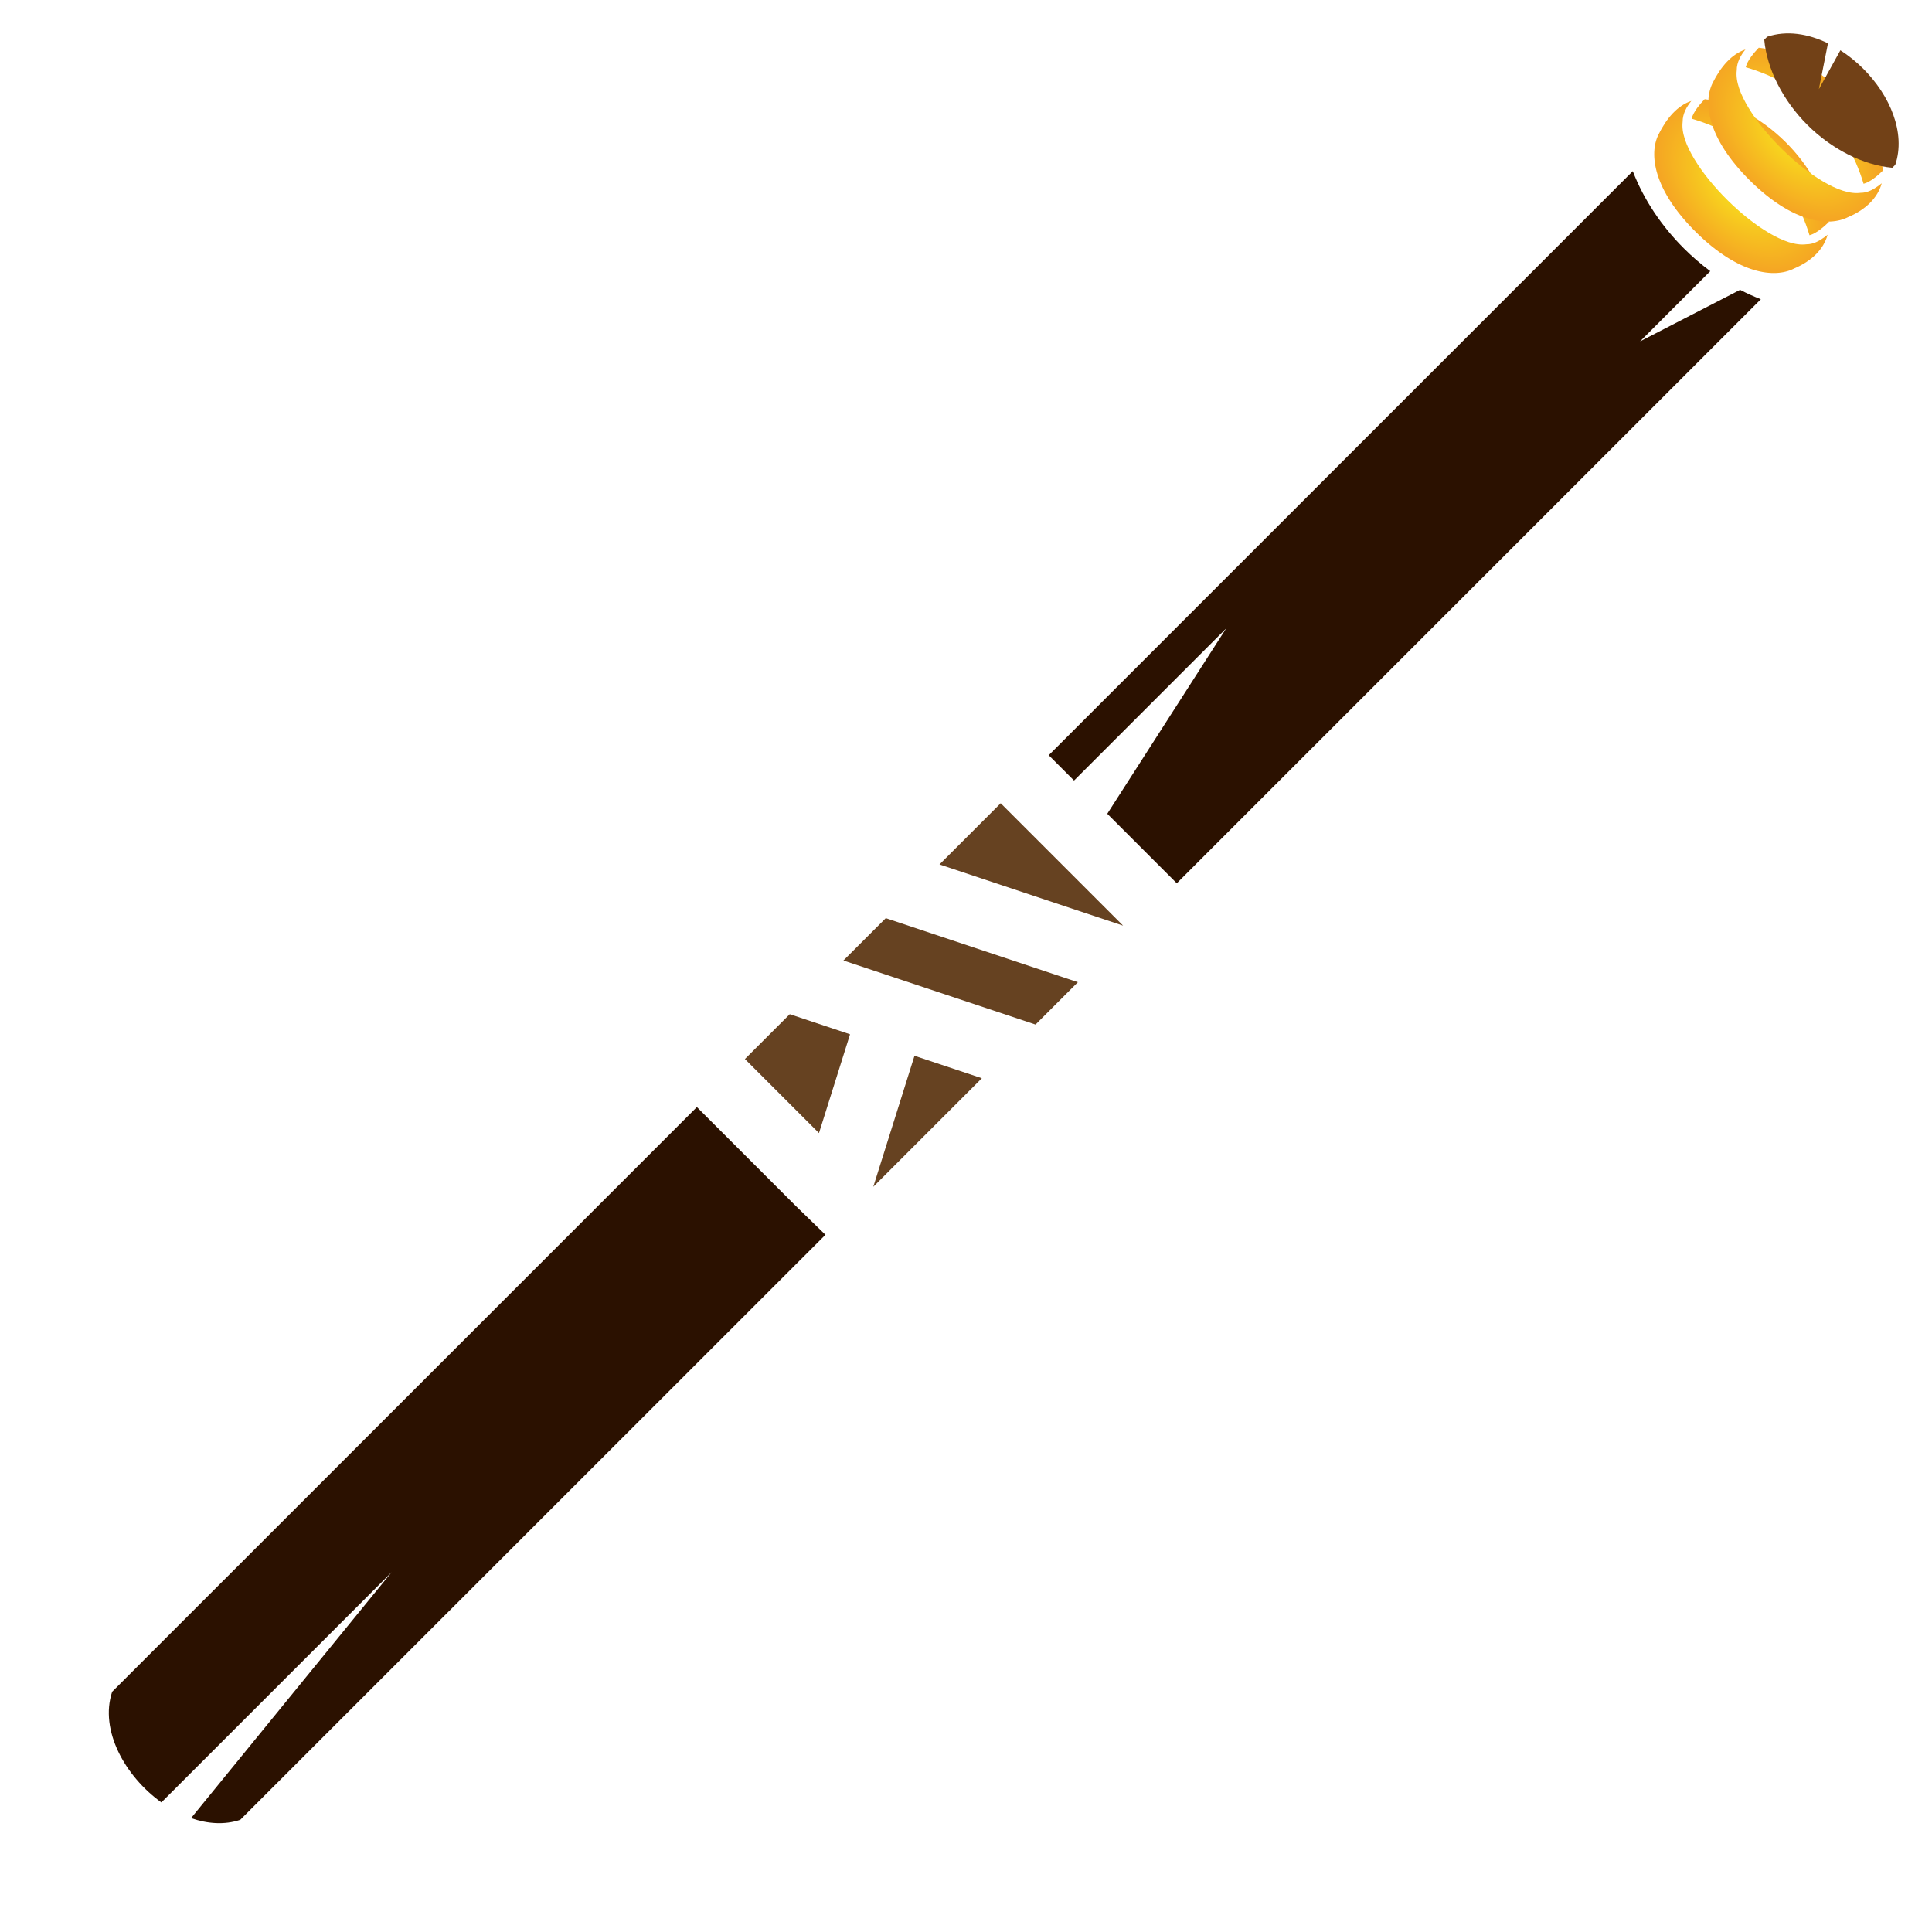 <?xml version="1.0" encoding="UTF-8" standalone="no"?>
<svg
   xmlns:dc="http://purl.org/dc/elements/1.1/"
   xmlns:cc="http://creativecommons.org/ns#"
   xmlns:rdf="http://www.w3.org/1999/02/22-rdf-syntax-ns#"
   xmlns:svg="http://www.w3.org/2000/svg"
   xmlns="http://www.w3.org/2000/svg"
   xmlns:sodipodi="http://sodipodi.sourceforge.net/DTD/sodipodi-0.dtd"
   xmlns:inkscape="http://www.inkscape.org/namespaces/inkscape"
   viewBox="0 0 512 512"
   style="height: 512px; width: 512px;"
   version="1.1"
   id="svg20"
   sodipodi:docname="baton-en-bois-+1-magique.svg"
   inkscape:version="0.92.3 (2405546, 2018-03-11)"
   inkscape:export-filename="/home/plic/Téléchargements/baton-en-bois-+1-magique.png"
   inkscape:export-xdpi="90"
   inkscape:export-ydpi="90">
  <defs
     id="defs24">
    <radialGradient
       id="gradient-1"
       gradientTransform="scale(1.258,0.795)"
       cx="203.544"
       cy="321.974"
       fx="203.544"
       fy="321.974"
       r="167.276"
       gradientUnits="userSpaceOnUse">
      <stop
         id="stop867"
         stop-opacity="1"
         stop-color="#f8e71c"
         offset="0%" />
      <stop
         id="stop869"
         stop-opacity="1"
         stop-color="#f5a623"
         offset="100%" />
    </radialGradient>
    <radialGradient
       id="gradient-3">
      <stop
         id="stop872"
         stop-opacity="1"
         stop-color="#8b572a"
         offset="0%" />
      <stop
         id="stop874"
         stop-opacity="1"
         stop-color="#b57204"
         offset="100%" />
    </radialGradient>
    <radialGradient
       id="gradient-1-3">
      <stop
         id="stop897"
         stop-opacity="1"
         stop-color="#f8e71c"
         offset="0%" />
      <stop
         id="stop899"
         stop-opacity="1"
         stop-color="#f5a623"
         offset="100%" />
    </radialGradient>
    <radialGradient
       id="gradient-3-6">
      <stop
         id="stop902"
         stop-opacity="1"
         stop-color="#8b572a"
         offset="0%" />
      <stop
         id="stop904"
         stop-opacity="1"
         stop-color="#b57204"
         offset="100%" />
    </radialGradient>
    <radialGradient
       id="gradient-1-7"
       gradientTransform="scale(1.258,0.795)"
       cx="203.544"
       cy="321.974"
       fx="203.544"
       fy="321.974"
       r="167.276"
       gradientUnits="userSpaceOnUse">
      <stop
         id="stop867-5"
         stop-opacity="1"
         stop-color="#f8e71c"
         offset="0%" />
      <stop
         id="stop869-3"
         stop-opacity="1"
         stop-color="#f5a623"
         offset="100%" />
    </radialGradient>
  </defs>
  <sodipodi:namedview
     pagecolor="#ffffff"
     bordercolor="#666666"
     borderopacity="1"
     objecttolerance="10"
     gridtolerance="10"
     guidetolerance="10"
     inkscape:pageopacity="0"
     inkscape:pageshadow="2"
     inkscape:window-width="1486"
     inkscape:window-height="620"
     id="namedview22"
     showgrid="false"
     inkscape:zoom="0.4609375"
     inkscape:cx="-267.13007"
     inkscape:cy="412.85449"
     inkscape:window-x="2124"
     inkscape:window-y="369"
     inkscape:window-maximized="0"
     inkscape:current-layer="svg20" />
  <g
     id="g881"
     class=""
     transform="matrix(0.09,0.089,-0.089,0.09,461.113,3.802)">
    <path
       id="path879"
       d="m 255.157,123 c -68.66,0 -137.1,18.922 -182.867,55.275 0.234,14.35 1.818,35.624 9.332,48.23 110.634,-60.336 236.436,-60.336 347.07,0 7.513,-12.606 9.098,-33.88 9.332,-48.23 C 392.257,141.922 323.817,123 255.157,123 Z m 199.81,76.057 c -0.324,2.98 -0.718,6.02 -1.246,9.082 -2.226,12.93 -6.213,26.458 -15.99,35.98 -14.436,18.637 -40.806,30.462 -72.858,38.603 C 332.392,290.973 293.79,295 255.157,295 c -38.632,0 -77.235,-4.028 -109.715,-12.277 -31.907,-8.104 -58.17,-19.868 -72.648,-38.36 -11.983,-11.982 -16.234,-28.786 -17.77,-43.857 -13.73,27.256 -11.503,62.122 0.672,98.648 14.292,42.876 73.71,89.846 199.46,89.846 125.75,0 185.17,-46.97 199.462,-89.846 l 0.1,-0.297 0.12,-0.287 c 15.134,-36.712 15.61,-71.983 0.13,-99.513 z"
       inkscape:connector-curvature="0"
       style="fill:url(#gradient-1)" />
  </g>
  <g
     id="g881-5"
     class=""
     transform="matrix(0.09,0.089,-0.089,0.09,475.451,-9.835)">
    <path
       id="path879-6"
       d="m 255.157,123 c -68.66,0 -137.1,18.922 -182.867,55.275 0.234,14.35 1.818,35.624 9.332,48.23 110.634,-60.336 236.436,-60.336 347.07,0 7.513,-12.606 9.098,-33.88 9.332,-48.23 C 392.257,141.922 323.817,123 255.157,123 Z m 199.81,76.057 c -0.324,2.98 -0.718,6.02 -1.246,9.082 -2.226,12.93 -6.213,26.458 -15.99,35.98 -14.436,18.637 -40.806,30.462 -72.858,38.603 C 332.392,290.973 293.79,295 255.157,295 c -38.632,0 -77.235,-4.028 -109.715,-12.277 -31.907,-8.104 -58.17,-19.868 -72.648,-38.36 -11.983,-11.982 -16.234,-28.786 -17.77,-43.857 -13.73,27.256 -11.503,62.122 0.672,98.648 14.292,42.876 73.71,89.846 199.46,89.846 125.75,0 185.17,-46.97 199.462,-89.846 l 0.1,-0.297 0.12,-0.287 c 15.134,-36.712 15.61,-71.983 0.13,-99.513 z"
       inkscape:connector-curvature="0"
       style="fill:url(#gradient-1-7)" />
  </g>
  <path
     d="m 493.79,18.21 c -1.853,-1.85 -3.902,-3.5 -6.066,-4.89 l -5.703,10.304 2.416,-12.152 c -5.255,-2.56 -10.94,-3.467 -16.103,-1.746 l -0.79,0.79 c 0.696,7.73 4.943,16.09 11.396,22.544 6.453,6.454 14.814,10.7 22.545,11.396 l 0.79,-0.79 c 2.827,-8.484 -1.415,-18.384 -8.486,-25.455 z"
     class=""
     id="path2"
     inkscape:connector-curvature="0"
     style="fill:#724117;fill-opacity:1" />
  <path
     d="M 432.703,45.355 277.92,200.14 l 6.71,6.71 40.306,-40.306 -31.498,49.112 18.423,18.424 154.784,-154.783 c -1.877,-0.724 -3.712,-1.558 -5.5,-2.488 l -26.51,13.664 18.61,-18.613 c -2.49,-1.847 -4.845,-3.884 -7.032,-6.072 -5.808,-5.807 -10.56,-12.777 -13.51,-20.433 z"
     class=""
     id="path4"
     inkscape:connector-curvature="0"
     style="fill:#2b1100;fill-opacity:1" />
  <path
     d="m 265.193,212.867 -16.22,16.22 48.656,16.217 -32.438,-32.437 z"
     class=""
     id="path6"
     inkscape:connector-curvature="0"
     style="fill:#664221;fill-opacity:1" />
  <path
     d="m 285.653,260.287 -50.91,-16.97 -11.226,11.225 50.912,16.97 z"
     class=""
     id="path8"
     inkscape:connector-curvature="0"
     style="fill:#664221;fill-opacity:1" />
  <path
     d="m 260.2,285.743 -17.85,-5.95 -10.92,34.72 z"
     class=""
     id="path10"
     inkscape:connector-curvature="0"
     style="fill:#664221;fill-opacity:1" />
  <path
     d="m 225.27,274.1 -15.98,-5.328 -11.88,11.88 19.628,19.63 z"
     class="selected"
     id="path12"
     inkscape:connector-curvature="0"
     style="fill:#664221;fill-opacity:1" />
  <path
     d="m 218.757,327.23 -7.81,-7.583 L 184.681,293.38 29.725,448.333 c -3.395,10.185 3.4,22.4 13.044,29.324 l 61.006,-61.006 -53.14,65.167 c 4.35,1.522 8.86,1.847 13.03,0.457 l 155.09,-155.044 z"
     class=""
     id="path14"
     inkscape:connector-curvature="0"
     style="fill:#2b1100;fill-opacity:1" />
</svg>

